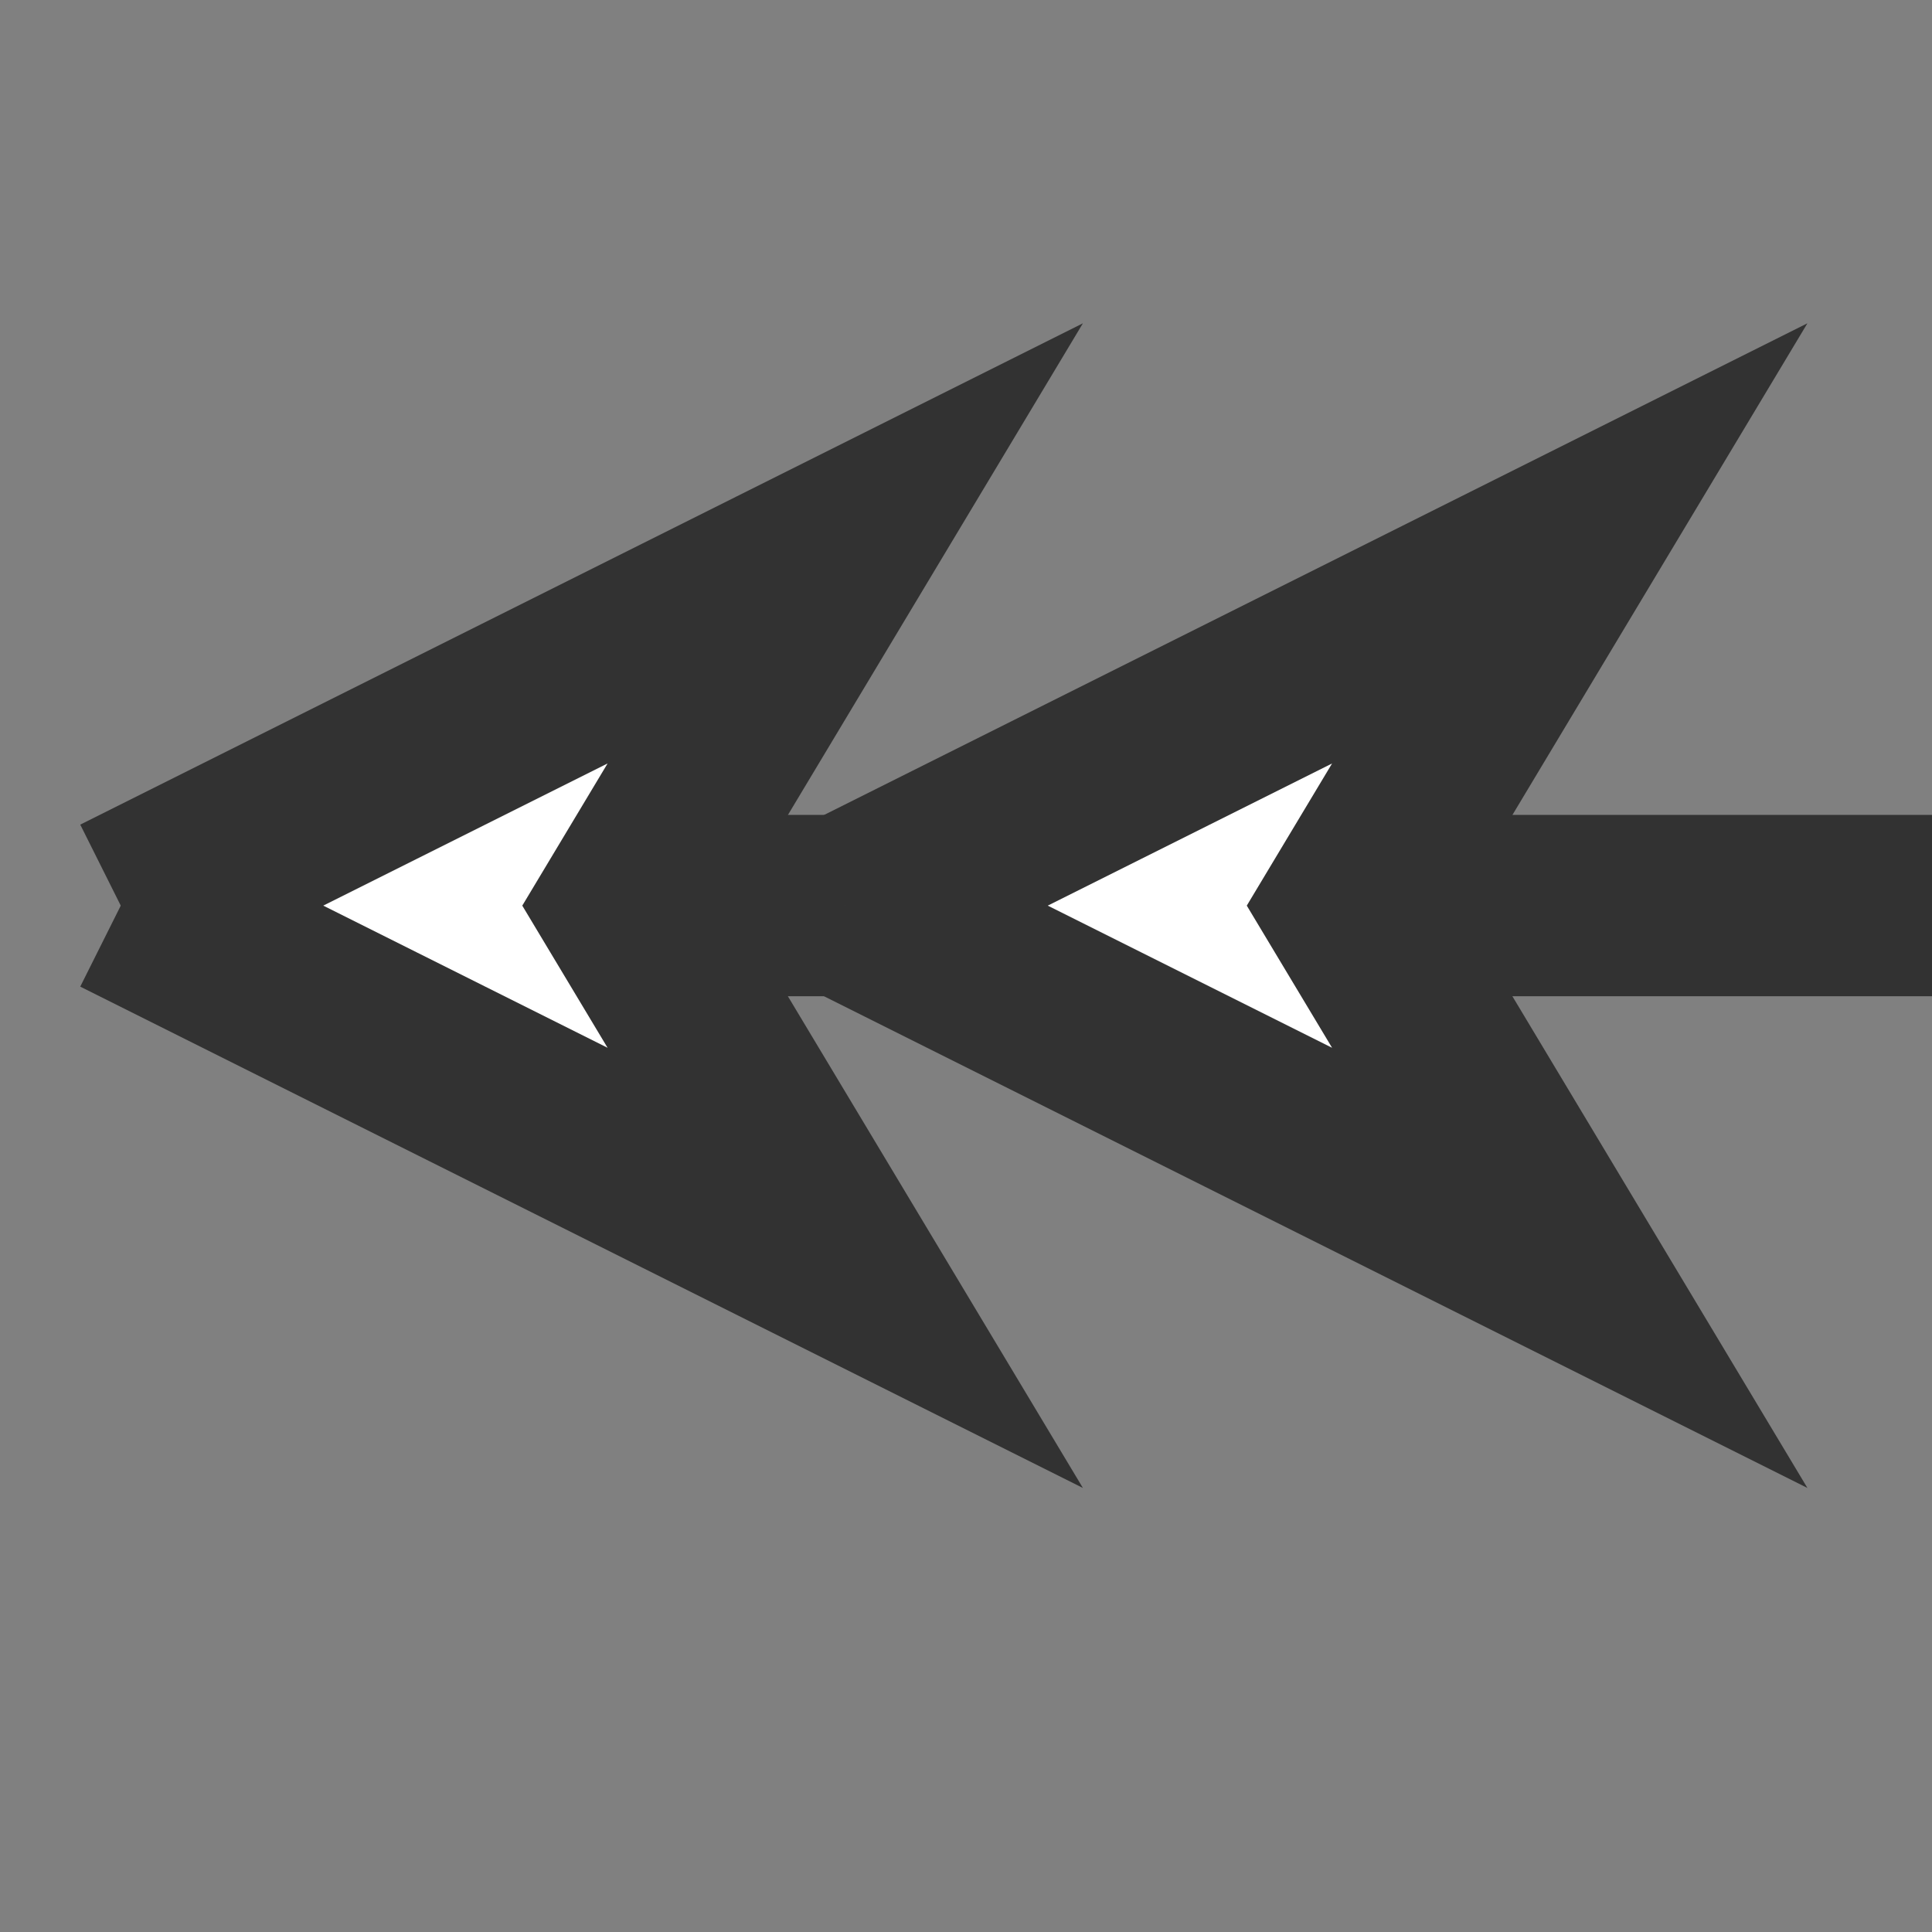 <svg xmlns="http://www.w3.org/2000/svg" version="1.1" xmlns:xlink="http://www.w3.org/1999/xlink" xmlns:svgjs="http://svgjs.dev/svgjs" width="32" height="32" viewbox="0 0 32 32"   shape-rendering="geometricPrecision">
<rect width="100%" height="100%" fill="#808080" stroke="none"/>
<g transform="translate(2, 15) ">
    <path fill="none" stroke="#323232FF" stroke-width="3"  d="M0 0L0 0L15 0L15 0L30 0L30 0"/>
    <path fill="none" stroke="#323232FF" stroke-width="3"  d="M0 0L0 0L15 0L15 0L30 0L30 0"/>
    <path fill="#FFFFFFFF" d="M0 0L12 -6L8.4 0L12 6L0 0M12 0L24 -6L20.4 0L24 6L12 0"/>
    <path fill="none" stroke="#323232FF" stroke-width="3"  d="M0 0L12 -6L8.4 0L12 6L0 0M12 0L24 -6L20.4 0L24 6L12 0"/>
</g>
</svg>